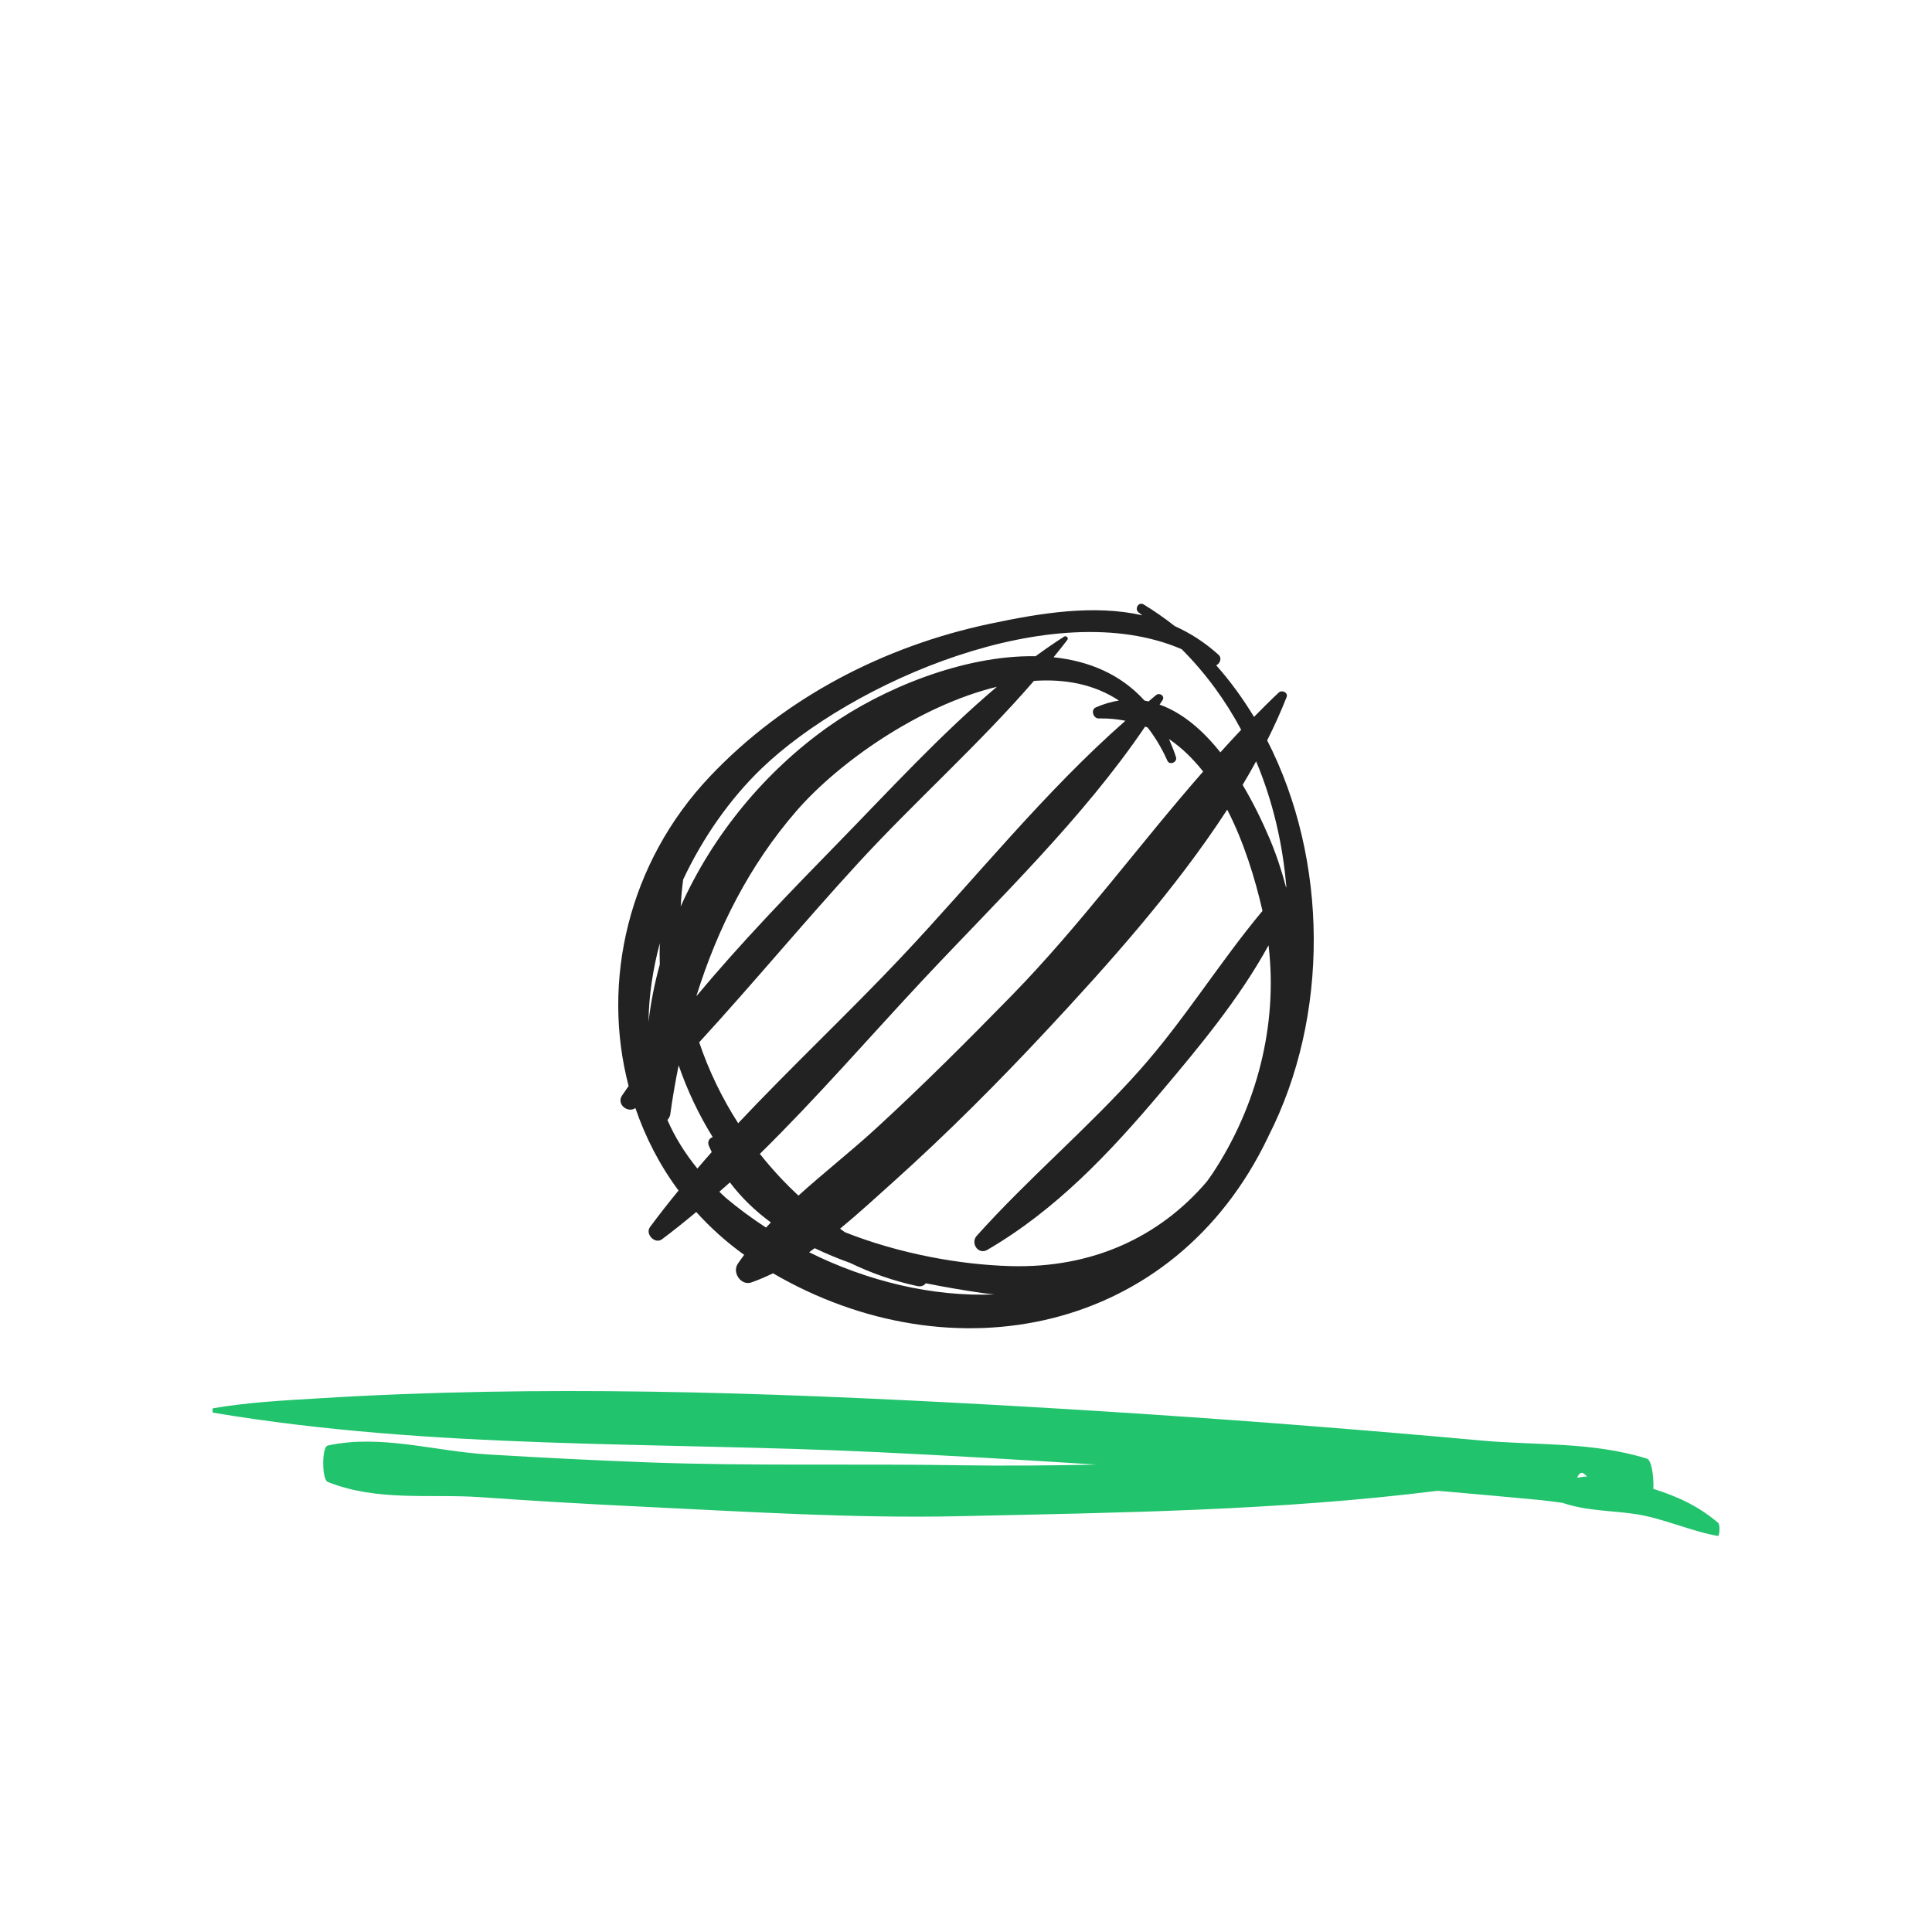 <?xml version="1.0" encoding="UTF-8"?>
<svg width="200px" height="200px" viewBox="0 0 200 200" version="1.1" xmlns="http://www.w3.org/2000/svg" xmlns:xlink="http://www.w3.org/1999/xlink">
    <!-- Generator: Sketch 46.2 (44496) - http://www.bohemiancoding.com/sketch -->
    <title>1</title>
    <desc>Created with Sketch.</desc>
    <defs></defs>
    <g id="Page-1" stroke="none" stroke-width="1" fill="none" fill-rule="evenodd">
        <g id="Artboard" fill-rule="nonzero">
            <g id="1" transform="translate(22, 62)">
                <path d="M142.008,90.584 C142.107,90.674 142.206,90.754 142.304,90.842 C141.956,90.863 141.609,90.908 141.262,90.973 C141.465,90.514 141.716,90.315 142.008,90.584 M155.873,95.653 C153.671,93.774 151.412,92.845 149.158,92.128 C149.219,90.709 148.934,89.135 148.496,88.999 C142.807,87.231 137.025,87.643 131.319,87.122 C125.594,86.599 119.867,86.116 114.141,85.662 C102.688,84.755 91.235,83.998 79.781,83.371 C56.872,82.12 33.963,81.346 11.054,82.751 C7.387,82.976 3.722,83.156 0.057,83.782 C-0.019,83.794 -0.019,84.227 0.057,84.239 C22.933,88.074 45.893,87.235 68.786,88.323 C76.364,88.684 83.943,89.131 91.522,89.615 C86.798,89.711 82.075,89.756 77.351,89.682 C66.561,89.511 55.772,89.784 44.983,89.38 C39.473,89.172 33.964,88.894 28.455,88.56 C22.978,88.227 17.397,86.45 11.929,87.641 C11.291,87.78 11.309,91.169 11.929,91.414 C17.15,93.471 22.52,92.617 27.766,92.989 C33.275,93.38 38.784,93.698 44.294,93.962 C55.31,94.489 66.334,95.198 77.351,94.954 C93.83,94.591 110.351,94.385 126.839,92.325 C130.394,92.641 133.949,92.947 137.503,93.29 C138.256,93.363 139.012,93.473 139.767,93.577 C142.243,94.418 144.76,94.363 147.239,94.724 C150.109,95.144 152.96,96.494 155.826,96.999 C156.026,97.036 156.069,95.82 155.873,95.653" id="Fill-1" fill="#21C36D"></path>
                <path d="M109.448,24.858 C108.714,23.12 107.772,21.158 106.636,19.251 C107.122,18.442 107.586,17.628 108.034,16.812 C109.757,20.921 110.793,25.337 111.165,29.852 C111.154,29.851 111.141,29.849 111.13,29.848 C110.674,28.127 110.121,26.45 109.448,24.858 M103.534,59.462 C103.337,59.76 103.128,60.035 102.926,60.323 C98.015,66.072 91.057,69.304 82.597,69.067 C77.41,68.921 71.141,67.806 65.475,65.563 C65.298,65.448 65.139,65.312 64.964,65.193 C66.876,63.62 68.707,61.933 70.516,60.31 C76.021,55.366 81.261,50.116 86.314,44.7 C92.57,37.994 99.628,30.147 105.042,21.812 C106.772,25.173 107.925,28.949 108.693,32.293 C104.26,37.598 100.573,43.631 95.943,48.822 C90.607,54.805 84.459,59.966 79.112,65.929 C78.429,66.691 79.277,67.926 80.202,67.388 C87.302,63.255 92.857,57.362 98.15,51.097 C102.027,46.508 106.316,41.364 109.318,35.857 C110.306,44.127 108.089,52.564 103.534,59.462 M61.76,67.631 C61.956,67.497 62.143,67.351 62.336,67.213 C63.516,67.772 64.728,68.283 65.974,68.724 C68.18,69.792 70.523,70.613 72.981,71.139 C73.364,71.222 73.659,71.074 73.841,70.844 C75.845,71.251 77.817,71.576 79.678,71.852 C80.108,71.916 80.529,71.954 80.954,71.999 C74.492,72.256 67.789,70.631 61.76,67.631 M56.661,57.448 C62.544,51.672 68.008,45.349 73.553,39.423 C81.291,31.158 90.107,22.724 96.543,13.216 C96.628,13.249 96.716,13.272 96.798,13.308 C97.562,14.288 98.255,15.418 98.846,16.749 C99.073,17.259 99.906,16.903 99.737,16.377 C99.523,15.713 99.277,15.1 99.014,14.507 C100.346,15.408 101.516,16.559 102.548,17.869 C95.878,25.488 89.777,33.842 82.756,41.031 C78.147,45.747 73.506,50.39 68.652,54.845 C66.097,57.187 63.283,59.392 60.657,61.767 C59.209,60.433 57.879,58.983 56.661,57.448 M57.298,65.08 C55.861,64.141 54.481,63.13 53.178,62.038 C52.923,61.823 52.71,61.588 52.467,61.368 C52.83,61.043 53.202,60.733 53.559,60.403 C54.759,61.996 56.194,63.366 57.8,64.546 C57.632,64.724 57.462,64.9 57.298,65.08 M51.377,56.605 C51.471,56.829 51.578,57.041 51.678,57.259 C51.174,57.821 50.686,58.397 50.193,58.967 C48.909,57.391 47.863,55.713 47.09,53.939 C47.241,53.774 47.357,53.575 47.388,53.34 C47.623,51.642 47.914,49.956 48.253,48.282 C49.15,50.884 50.333,53.382 51.781,55.715 C51.452,55.803 51.198,56.172 51.377,56.605 M60.451,21.946 C64.819,16.913 73.175,11.038 81.198,9.097 C75.355,14.032 69.997,19.891 64.809,25.201 C59.786,30.342 54.721,35.572 50.083,41.134 C52.262,34.134 55.569,27.571 60.451,21.946 M46.302,35.646 C46.278,36.381 46.277,37.114 46.301,37.844 C45.763,39.798 45.36,41.784 45.135,43.797 C45.164,41.084 45.584,38.338 46.302,35.646 M93.828,10.519 C93.056,10.642 92.261,10.871 91.444,11.226 C90.877,11.471 91.17,12.387 91.742,12.374 C92.717,12.353 93.633,12.44 94.504,12.613 C86.152,19.931 78.854,29.082 71.295,37.094 C65.839,42.876 59.927,48.422 54.415,54.278 C52.742,51.664 51.379,48.853 50.38,45.9 C55.974,39.802 61.271,33.398 66.861,27.318 C72.684,20.984 79.355,15.05 85.03,8.487 C88.235,8.262 91.267,8.825 93.828,10.519 M48.72,29.05 C50.778,24.671 53.583,20.691 56.79,17.596 C66.092,8.623 87.069,-0.52 100.329,5.206 C102.82,7.7 104.864,10.512 106.487,13.545 C105.757,14.308 105.046,15.099 104.332,15.885 C102.549,13.64 100.442,11.796 98.042,10.94 C98.139,10.784 98.249,10.635 98.346,10.479 C98.619,10.032 98.042,9.67 97.683,9.952 C97.415,10.164 97.158,10.398 96.891,10.615 C96.752,10.585 96.615,10.542 96.474,10.519 C94,7.779 90.697,6.423 87.065,6.04 C87.545,5.441 88.037,4.848 88.496,4.237 C88.647,4.035 88.364,3.771 88.168,3.896 C87.163,4.536 86.178,5.22 85.205,5.932 C77.763,5.804 69.325,9.29 63.804,13.189 C57.224,17.833 51.794,24.402 48.466,31.832 C48.515,30.907 48.6,29.98 48.72,29.05 M109.177,14.643 C109.919,13.163 110.595,11.673 111.185,10.175 C111.378,9.688 110.709,9.385 110.379,9.69 C109.503,10.504 108.662,11.362 107.816,12.214 C106.667,10.318 105.369,8.524 103.903,6.874 C104.291,6.69 104.527,6.132 104.14,5.781 C102.707,4.483 101.187,3.526 99.612,2.816 C98.593,2.013 97.522,1.263 96.396,0.577 C95.851,0.246 95.393,1.064 95.898,1.422 C96.021,1.508 96.128,1.609 96.246,1.695 C91.242,0.567 85.802,1.443 80.484,2.569 C69.549,4.882 59.26,10.181 51.502,18.367 C43.006,27.332 40.238,39.609 43.075,50.424 C42.85,50.758 42.612,51.08 42.39,51.416 C41.799,52.318 42.985,53.259 43.775,52.707 C44.815,55.734 46.287,58.623 48.244,61.243 C47.23,62.479 46.242,63.736 45.292,65.018 C44.754,65.743 45.803,66.832 46.527,66.29 C47.734,65.386 48.913,64.44 50.076,63.467 C51.536,65.08 53.184,66.573 55.037,67.902 C54.814,68.217 54.573,68.519 54.364,68.845 C53.774,69.76 54.729,71.127 55.786,70.755 C56.554,70.483 57.296,70.164 58.023,69.812 C76.573,80.611 99.523,76.097 109.261,55.727 C109.278,55.691 109.292,55.655 109.308,55.62 C115.638,43.204 115.533,27.053 109.177,14.643" id="Fill-1" fill="#222222"></path>
            </g>
        </g>
    </g>
</svg>